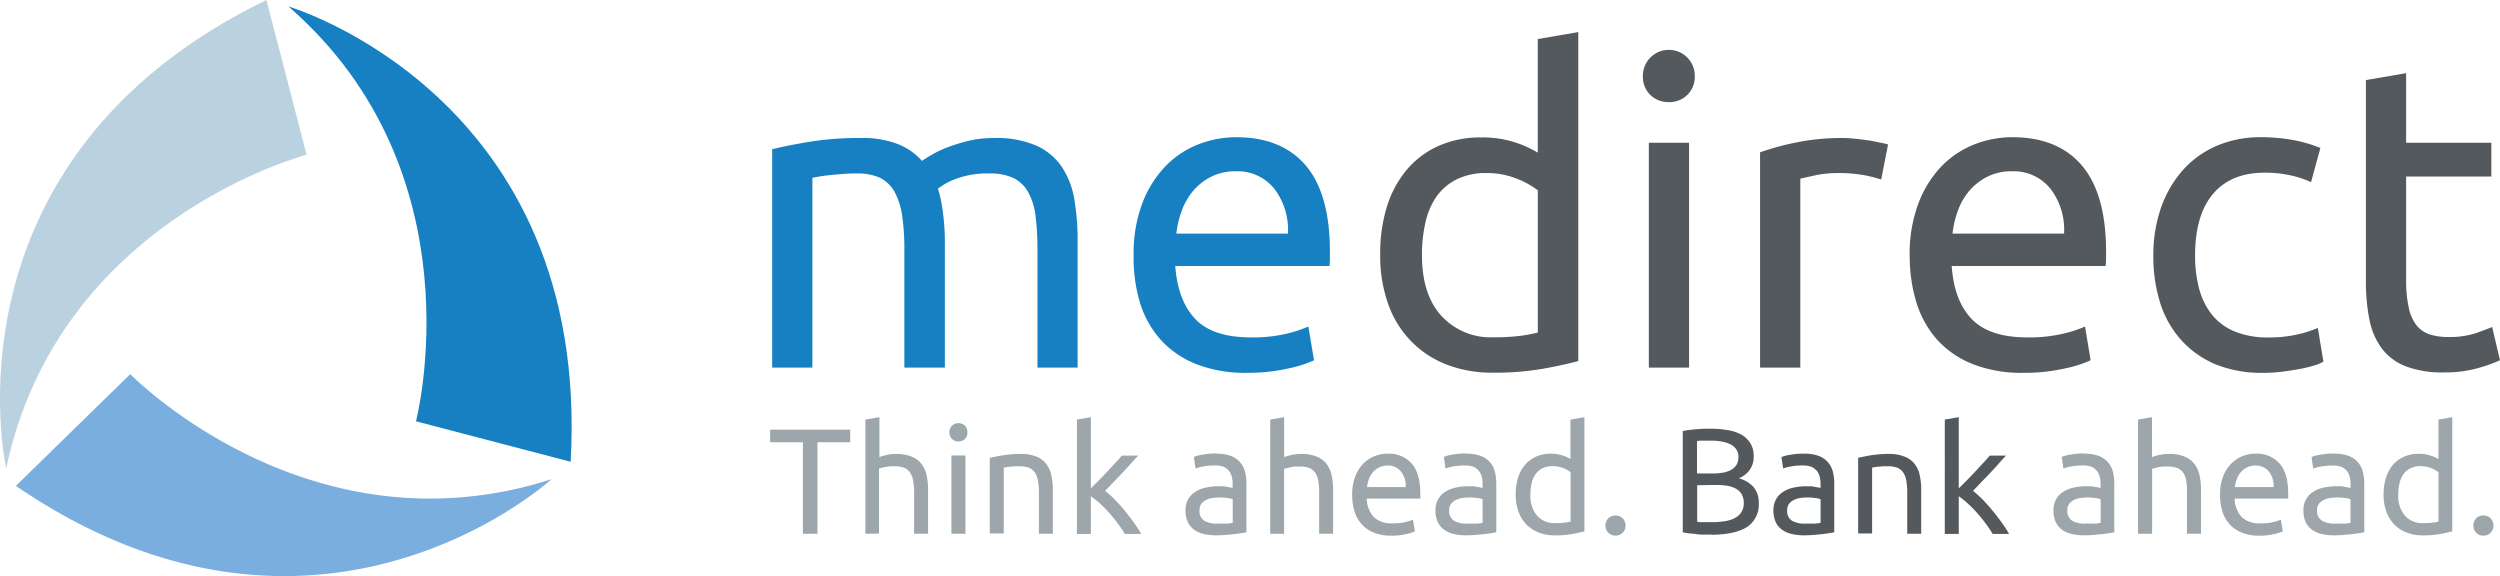 <svg xmlns="http://www.w3.org/2000/svg" viewBox="0 0 494 113.83"><defs><style>.cls-1{fill:#bad1e0;}.cls-2{fill:#1780c2;}.cls-3{fill:#7aaedf;}.cls-4{fill:#54595e;}.cls-5{fill:#9da6ab;}</style></defs><g id="Layer_2" data-name="Layer 2"><g id="Layer_1-2" data-name="Layer 1"><path class="cls-1" d="M1.22,92.53S-12.59,31.67,52.64,0l7.94,30.58s-49,12.7-59.36,62"/><path class="cls-2" d="M112.78,91.25l-30.58-8S95,34.27,57,1.28c0,0,59.86,17.57,55.76,90Z"/><path class="cls-3" d="M56.14,113.83c-15.46,0-33.51-4.49-53-17.82l22.6-22.08s24,24.59,59.24,24.59a77.53,77.53,0,0,0,24-3.84s-20.87,19.15-52.8,19.15"/><path class="cls-2" d="M152.53,29.5q2.75-.7,7.23-1.45a61,61,0,0,1,10.38-.78,19.23,19.23,0,0,1,7.17,1.16,12.51,12.51,0,0,1,4.88,3.37c.4-.28,1-.68,1.88-1.19a20.49,20.49,0,0,1,3.16-1.5,35.6,35.6,0,0,1,4.17-1.29,21.87,21.87,0,0,1,5-.55,20,20,0,0,1,8.37,1.5A12,12,0,0,1,209.83,33a16.52,16.52,0,0,1,2.48,6.5,48.73,48.73,0,0,1,.63,8.21V72.64H205V49.41a52,52,0,0,0-.38-6.75,12.7,12.7,0,0,0-1.46-4.7,6.7,6.7,0,0,0-2.9-2.78,10.8,10.8,0,0,0-4.74-.9,17.7,17.7,0,0,0-6.63,1.06,13.69,13.69,0,0,0-3.55,1.93,27.25,27.25,0,0,1,1,4.88,42.78,42.78,0,0,1,.36,5.55V72.64h-8V49.41a45.1,45.1,0,0,0-.43-6.75,14.14,14.14,0,0,0-1.48-4.7A6.88,6.88,0,0,0,174,35.18a10.63,10.63,0,0,0-4.66-.9c-.8,0-1.66,0-2.57.08s-1.78.14-2.61.22-1.58.19-2.27.3l-1.36.25V72.64h-7.95V29.5Z"/><path class="cls-2" d="M224,50.52a28.32,28.32,0,0,1,1.7-10.3,21.63,21.63,0,0,1,4.54-7.31,18.31,18.31,0,0,1,6.49-4.36,20.61,20.61,0,0,1,7.51-1.44q9,0,13.77,5.58c3.19,3.74,4.78,9.44,4.78,17.06v1.32a11.25,11.25,0,0,1-.09,1.49H232.23c.34,4.62,1.69,8.12,4,10.52s6,3.59,10.94,3.59a28.86,28.86,0,0,0,7.05-.73,23.91,23.91,0,0,0,4.31-1.42l1.12,6.67a23.34,23.34,0,0,1-5.1,1.62,36,36,0,0,1-8.24.86,26.32,26.32,0,0,1-10-1.75,18.85,18.85,0,0,1-7-4.83,19.61,19.61,0,0,1-4.06-7.3A31,31,0,0,1,224,50.52Zm30.5-4.36a13.38,13.38,0,0,0-2.69-8.85,9.28,9.28,0,0,0-7.65-3.46,10.44,10.44,0,0,0-4.82,1.07,11.38,11.38,0,0,0-3.56,2.77,13.11,13.11,0,0,0-2.26,3.94,19,19,0,0,0-1.07,4.53Z"/><path class="cls-4" d="M303.87,7.71l8-1.37v65q-2.74.76-7,1.53a55.32,55.32,0,0,1-9.83.77,24.73,24.73,0,0,1-9.23-1.62,19.43,19.43,0,0,1-7-4.63,19.78,19.78,0,0,1-4.49-7.28,28,28,0,0,1-1.59-9.71A31.4,31.4,0,0,1,274,41a21.16,21.16,0,0,1,3.89-7.35,17.66,17.66,0,0,1,6.28-4.78,20.1,20.1,0,0,1,8.5-1.71,20.68,20.68,0,0,1,6.79,1,21.24,21.24,0,0,1,4.4,2V7.71Zm0,29.9a16.72,16.72,0,0,0-4.18-2.31,15.77,15.77,0,0,0-6-1.1,12.73,12.73,0,0,0-5.85,1.24,10.94,10.94,0,0,0-4,3.41A14.7,14.7,0,0,0,281.66,44a28.51,28.51,0,0,0-.68,6.41c0,5.18,1.27,9.18,3.84,12a13.2,13.2,0,0,0,10.25,4.24,42.6,42.6,0,0,0,5.43-.3,29.36,29.36,0,0,0,3.37-.64V37.61Z"/><path class="cls-4" d="M329.76,20.18a5.13,5.13,0,0,1-3.63-1.4,5,5,0,0,1-1.5-3.8,5.13,5.13,0,1,1,10.26,0,5,5,0,0,1-1.5,3.8,5.13,5.13,0,0,1-3.63,1.4Zm4,52.46h-7.95V28.21h7.95V72.64Z"/><path class="cls-4" d="M364.2,27.27c.68,0,1.46.05,2.35.14s1.75.2,2.6.32,1.64.3,2.36.45a14.51,14.51,0,0,1,1.57.37l-1.36,6.93a27.57,27.57,0,0,0-3.12-.82,28.42,28.42,0,0,0-5.6-.46,21.6,21.6,0,0,0-4.39.46l-2.87.64V72.64h-7.95V30.1a51.94,51.94,0,0,1,7-1.92,44.74,44.74,0,0,1,9.4-.91Z"/><path class="cls-4" d="M377.35,50.52a28.31,28.31,0,0,1,1.72-10.3,21.59,21.59,0,0,1,4.52-7.31,18.53,18.53,0,0,1,6.5-4.36,20.59,20.59,0,0,1,7.52-1.44q9,0,13.76,5.58c3.19,3.74,4.79,9.44,4.79,17.06v1.32a13.12,13.12,0,0,1-.1,1.49H385.65q.5,6.93,4,10.52t10.93,3.59a29,29,0,0,0,7.06-.73A23.91,23.91,0,0,0,412,64.52l1.11,6.67A23.27,23.27,0,0,1,408,72.81a36.17,36.17,0,0,1-8.25.86,26.27,26.27,0,0,1-10-1.75,18.8,18.8,0,0,1-7-4.83,19.89,19.89,0,0,1-4.06-7.3,31,31,0,0,1-1.33-9.27Zm30.51-4.36a13.32,13.32,0,0,0-2.68-8.85,9.28,9.28,0,0,0-7.65-3.46,10.55,10.55,0,0,0-4.84,1.07,11.53,11.53,0,0,0-3.54,2.77,12.72,12.72,0,0,0-2.27,3.94,19,19,0,0,0-1.06,4.53Z"/><path class="cls-4" d="M447.25,73.67A24.17,24.17,0,0,1,437.81,72,19.16,19.16,0,0,1,431,67.19a20,20,0,0,1-4.14-7.31,30.41,30.41,0,0,1-1.36-9.36A28.37,28.37,0,0,1,427,41.1a22.39,22.39,0,0,1,4.23-7.37,19.06,19.06,0,0,1,6.71-4.88,21.83,21.83,0,0,1,8.84-1.74,35.4,35.4,0,0,1,6,.5,27.51,27.51,0,0,1,5.73,1.63L456.66,36a18.71,18.71,0,0,0-4.15-1.37,23.47,23.47,0,0,0-5-.51q-6.66,0-10.21,4.19t-3.55,12.22a25.17,25.17,0,0,0,.82,6.58,13.75,13.75,0,0,0,2.56,5.13,11.29,11.29,0,0,0,4.48,3.27,17,17,0,0,0,6.67,1.17,25.11,25.11,0,0,0,5.72-.6,21.77,21.77,0,0,0,4-1.28l1.11,6.66a8.31,8.31,0,0,1-2,.81,26.4,26.4,0,0,1-2.89.68c-1.09.2-2.24.37-3.48.52a28.81,28.81,0,0,1-3.54.21Z"/><path class="cls-4" d="M475.45,28.21h16.84v6.67H475.45V55.39A24.1,24.1,0,0,0,476,60.9a8.29,8.29,0,0,0,1.53,3.42,5.61,5.61,0,0,0,2.56,1.75,11.42,11.42,0,0,0,3.59.52,16.63,16.63,0,0,0,5.77-.83c1.46-.53,2.47-.92,3-1.14L494,71.19a29.5,29.5,0,0,1-4.19,1.5,23.74,23.74,0,0,1-6.83.9,20.43,20.43,0,0,1-7.48-1.16A10.81,10.81,0,0,1,470.76,69a13.9,13.9,0,0,1-2.53-5.68,37.82,37.82,0,0,1-.73-7.82V15.82l7.95-1.36V28.21Z"/><path class="cls-4" d="M338.06,105.64c-.41,0-.85,0-1.34,0s-1,0-1.45-.09-1-.08-1.44-.15a7.24,7.24,0,0,1-1.32-.23V85.19a11.25,11.25,0,0,1,1.32-.23c.47-.06.95-.12,1.44-.15s1-.07,1.43-.09.92,0,1.34,0a18.68,18.68,0,0,1,3.34.27,8,8,0,0,1,2.7.89,4.93,4.93,0,0,1,1.79,1.69,4.7,4.7,0,0,1,.66,2.54,4.5,4.5,0,0,1-.81,2.78,4.9,4.9,0,0,1-2.13,1.62,6,6,0,0,1,2.87,1.69,4.66,4.66,0,0,1,1.07,3.26,5.24,5.24,0,0,1-2.27,4.64c-1.52,1-3.91,1.57-7.2,1.57Zm-2.69-12.08h3a12.92,12.92,0,0,0,2-.15,5.16,5.16,0,0,0,1.65-.53,3,3,0,0,0,1.09-1,2.85,2.85,0,0,0,.4-1.58,2.54,2.54,0,0,0-.41-1.49,3,3,0,0,0-1.14-1,6.13,6.13,0,0,0-1.71-.55,11.38,11.38,0,0,0-2.07-.19c-.73,0-1.31,0-1.72,0s-.8,0-1.13.09v6.35Zm0,2.32v7.22a7.06,7.06,0,0,0,.77.08l.9,0h1.21a15.58,15.58,0,0,0,2.42-.17,6.43,6.43,0,0,0,2-.57,3.6,3.6,0,0,0,1.37-1.15,3.21,3.21,0,0,0,.53-1.88,3.5,3.5,0,0,0-.39-1.7,3,3,0,0,0-1.11-1.12,5.65,5.65,0,0,0-1.74-.59,13,13,0,0,0-2.25-.17Z"/><path class="cls-4" d="M356.52,89.64a8.18,8.18,0,0,1,2.81.43,4.64,4.64,0,0,1,1.83,1.22,4.72,4.72,0,0,1,1,1.86,9.05,9.05,0,0,1,.29,2.39v9.64c-.24.06-.56.1-1,.17s-.91.14-1.43.2l-1.74.16c-.62.05-1.24.07-1.86.07a10.49,10.49,0,0,1-2.4-.27,5.39,5.39,0,0,1-1.9-.84,3.76,3.76,0,0,1-1.24-1.52,5.35,5.35,0,0,1-.45-2.29,4.43,4.43,0,0,1,.51-2.19,4.07,4.07,0,0,1,1.42-1.49,6,6,0,0,1,2.07-.83,11.33,11.33,0,0,1,2.5-.27c.27,0,.56,0,.86,0s.57.08.84.13l.71.12.4.09v-.77a6,6,0,0,0-.14-1.34,3.12,3.12,0,0,0-.54-1.2,2.94,2.94,0,0,0-1.05-.83,4.3,4.3,0,0,0-1.73-.3,12.12,12.12,0,0,0-2.39.19,8.29,8.29,0,0,0-1.53.4L352,90.32a8,8,0,0,1,1.77-.46,15.41,15.41,0,0,1,2.71-.22Zm.23,13.83c.67,0,1.24,0,1.74,0a6.51,6.51,0,0,0,1.26-.17V98.67a2.59,2.59,0,0,0-1-.25,10.29,10.29,0,0,0-1.61-.12,12,12,0,0,0-1.32.09,4.24,4.24,0,0,0-1.28.37,2.68,2.68,0,0,0-1,.77,2,2,0,0,0-.39,1.3,2.23,2.23,0,0,0,.95,2.07,5.07,5.07,0,0,0,2.57.57Z"/><path class="cls-4" d="M367.14,90.48c.63-.16,1.48-.34,2.53-.51a21.52,21.52,0,0,1,3.61-.27,7.74,7.74,0,0,1,3.06.53,4.64,4.64,0,0,1,2,1.45,5.59,5.59,0,0,1,1,2.23,13,13,0,0,1,.29,2.88v8.68h-2.76V97.38a13.16,13.16,0,0,0-.19-2.43,4.06,4.06,0,0,0-.64-1.63,2.62,2.62,0,0,0-1.18-.91,5.19,5.19,0,0,0-1.83-.27c-.3,0-.61,0-.93,0l-.9.08c-.29,0-.55.05-.78.09s-.39.08-.49.1v13h-2.76v-15Z"/><path class="cls-4" d="M389.87,97a19.52,19.52,0,0,1,1.89,1.7c.66.67,1.31,1.4,1.95,2.18s1.25,1.56,1.82,2.37a20.16,20.16,0,0,1,1.46,2.25h-3.24a21,21,0,0,0-1.44-2.13,26.52,26.52,0,0,0-1.7-2.08,24.12,24.12,0,0,0-1.81-1.83,17.55,17.55,0,0,0-1.75-1.4v7.44h-2.76V82.91l2.76-.48V96.5l1.58-1.57c.57-.58,1.13-1.17,1.69-1.76s1.06-1.16,1.57-1.7.92-1,1.27-1.44h3.24c-.46.49-.95,1-1.49,1.62s-1.08,1.2-1.66,1.81l-1.74,1.81L389.87,97Z"/><polygon class="cls-5" points="168 84.9 168 87.39 161.53 87.39 161.53 105.47 158.65 105.47 158.65 87.39 152.18 87.39 152.18 84.9 168 84.9 168 84.9"/><path class="cls-5" d="M171,105.47V82.91l2.77-.48v7.89a10.09,10.09,0,0,1,1.64-.46,8.54,8.54,0,0,1,1.74-.16,7.69,7.69,0,0,1,3,.53,4.49,4.49,0,0,1,1.94,1.45,5.47,5.47,0,0,1,1,2.23,13,13,0,0,1,.3,2.88v8.68h-2.76V97.38a13.08,13.08,0,0,0-.2-2.43,3.92,3.92,0,0,0-.64-1.63,2.67,2.67,0,0,0-1.18-.91,5.18,5.18,0,0,0-1.84-.27c-.29,0-.6,0-.91,0l-.91.14c-.29.06-.55.11-.77.17a4.56,4.56,0,0,0-.49.15v12.83Z"/><path class="cls-5" d="M189.39,87.23a1.73,1.73,0,0,1-1.25-.48,1.68,1.68,0,0,1-.53-1.33,1.7,1.7,0,0,1,.53-1.32,1.73,1.73,0,0,1,1.25-.48,1.8,1.8,0,0,1,1.26.48,1.76,1.76,0,0,1,.51,1.32,1.73,1.73,0,0,1-.51,1.33,1.8,1.8,0,0,1-1.26.48Zm1.4,18.24H188V90h2.77v15.44Z"/><path class="cls-5" d="M195.65,90.48c.63-.16,1.47-.34,2.53-.51a21.39,21.39,0,0,1,3.62-.27,7.76,7.76,0,0,1,3,.53,4.49,4.49,0,0,1,1.94,1.45,5.45,5.45,0,0,1,1,2.23,13,13,0,0,1,.3,2.88v8.68h-2.75V97.38a13.08,13.08,0,0,0-.2-2.43,4.21,4.21,0,0,0-.63-1.63,2.68,2.68,0,0,0-1.2-.91,5.08,5.08,0,0,0-1.83-.27c-.3,0-.61,0-.92,0l-.91.08c-.29,0-.53.05-.77.09s-.39.08-.49.1v13h-2.76v-15Z"/><path class="cls-5" d="M218.37,97a18.43,18.43,0,0,1,1.9,1.7c.66.67,1.31,1.4,1.95,2.18s1.25,1.56,1.82,2.37a23.47,23.47,0,0,1,1.46,2.25h-3.23a23,23,0,0,0-1.45-2.13c-.54-.73-1.11-1.42-1.7-2.08a24.12,24.12,0,0,0-1.81-1.83,16.52,16.52,0,0,0-1.76-1.4v7.44H212.8V82.91l2.75-.48V96.5l1.58-1.57c.57-.58,1.13-1.17,1.69-1.76l1.57-1.7c.5-.55.93-1,1.28-1.44h3.24c-.46.49-.95,1-1.49,1.62s-1.09,1.2-1.66,1.81-1.16,1.2-1.73,1.81-1.13,1.17-1.66,1.7Z"/><path class="cls-5" d="M240.36,89.64a8.22,8.22,0,0,1,2.81.43A4.75,4.75,0,0,1,245,91.29a4.7,4.7,0,0,1,1,1.86,9.05,9.05,0,0,1,.29,2.39v9.64c-.23.06-.56.1-1,.17s-.91.14-1.45.2l-1.74.16c-.62.05-1.23.07-1.84.07a10.8,10.8,0,0,1-2.42-.27,5.27,5.27,0,0,1-1.89-.84,3.85,3.85,0,0,1-1.24-1.52,5.35,5.35,0,0,1-.45-2.29,4.43,4.43,0,0,1,.51-2.19,4.07,4.07,0,0,1,1.42-1.49,6,6,0,0,1,2.08-.83,11.18,11.18,0,0,1,2.49-.27c.28,0,.57,0,.86,0s.58.08.84.13l.7.12.41.09v-.77a5.45,5.45,0,0,0-.15-1.34,3,3,0,0,0-.53-1.2,2.85,2.85,0,0,0-1-.83,4.3,4.3,0,0,0-1.73-.3,12.16,12.16,0,0,0-2.4.19,8.37,8.37,0,0,0-1.52.4l-.33-2.29a8,8,0,0,1,1.78-.46,15.38,15.38,0,0,1,2.7-.22Zm.24,13.83c.65,0,1.23,0,1.73,0a6.4,6.4,0,0,0,1.26-.17V98.67a2.65,2.65,0,0,0-1-.25A10.19,10.19,0,0,0,241,98.3a12.37,12.37,0,0,0-1.32.09,4.24,4.24,0,0,0-1.28.37,2.9,2.9,0,0,0-1,.77,2.09,2.09,0,0,0-.38,1.3,2.25,2.25,0,0,0,.94,2.07,5.13,5.13,0,0,0,2.59.57Z"/><path class="cls-5" d="M251,105.47V82.91l2.75-.48v7.89a10.51,10.51,0,0,1,1.65-.46,8.6,8.6,0,0,1,1.74-.16,7.72,7.72,0,0,1,3.05.53,4.49,4.49,0,0,1,1.94,1.45,5.61,5.61,0,0,1,1,2.23,14.33,14.33,0,0,1,.29,2.88v8.68h-2.76V97.38A14.1,14.1,0,0,0,260.5,95a4.06,4.06,0,0,0-.65-1.63,2.67,2.67,0,0,0-1.18-.91,5.24,5.24,0,0,0-1.85-.27c-.28,0-.59,0-.9,0s-.63.1-.91.14l-.77.17-.5.15v12.83Z"/><path class="cls-5" d="M267.19,97.77a9.75,9.75,0,0,1,.59-3.57,8,8,0,0,1,1.56-2.55,6.81,6.81,0,0,1,4.88-2,5.91,5.91,0,0,1,4.77,2q1.67,1.93,1.66,5.92V98a2.91,2.91,0,0,1,0,.53H270.06a5.66,5.66,0,0,0,1.4,3.64,5.09,5.09,0,0,0,3.79,1.24,10.13,10.13,0,0,0,2.46-.25,9,9,0,0,0,1.49-.48l.39,2.31a7.85,7.85,0,0,1-1.77.56,11.82,11.82,0,0,1-2.87.3,9,9,0,0,1-3.48-.61,6.34,6.34,0,0,1-2.42-1.68,6.6,6.6,0,0,1-1.4-2.52,10.78,10.78,0,0,1-.46-3.23Zm10.58-1.52a4.6,4.6,0,0,0-.93-3.06,3.22,3.22,0,0,0-2.65-1.2,3.5,3.5,0,0,0-1.68.38,3.87,3.87,0,0,0-1.23.95,4.31,4.31,0,0,0-.79,1.37,7.22,7.22,0,0,0-.37,1.56Z"/><path class="cls-5" d="M289.74,89.64a8.06,8.06,0,0,1,2.79.43,4.38,4.38,0,0,1,2.84,3.08,9,9,0,0,1,.3,2.39v9.64c-.24.06-.56.1-1,.17s-.9.14-1.43.2l-1.74.16c-.62.05-1.24.07-1.85.07a10.64,10.64,0,0,1-2.41-.27,5.19,5.19,0,0,1-1.89-.84,4,4,0,0,1-1.25-1.52,5.35,5.35,0,0,1-.45-2.29,4.23,4.23,0,0,1,.53-2.19,4,4,0,0,1,1.39-1.49,6.27,6.27,0,0,1,2.09-.83,11.11,11.11,0,0,1,2.49-.27c.27,0,.57,0,.86,0s.58.08.84.13l.71.12.4.09v-.77a7.42,7.42,0,0,0-.13-1.34,3.47,3.47,0,0,0-.55-1.2,2.77,2.77,0,0,0-1-.83,4.23,4.23,0,0,0-1.73-.3,12.12,12.12,0,0,0-2.39.19,8.68,8.68,0,0,0-1.54.4l-.31-2.29a7.82,7.82,0,0,1,1.78-.46,15.22,15.22,0,0,1,2.7-.22Zm.23,13.83c.65,0,1.24,0,1.74,0a6.4,6.4,0,0,0,1.25-.17V98.67a2.54,2.54,0,0,0-1-.25,10.29,10.29,0,0,0-1.61-.12,12.92,12.92,0,0,0-1.33.09,4.35,4.35,0,0,0-1.27.37,2.6,2.6,0,0,0-1,.77,2,2,0,0,0-.39,1.3,2.25,2.25,0,0,0,.95,2.07,5.09,5.09,0,0,0,2.58.57Z"/><path class="cls-5" d="M310.32,82.91l2.76-.48V105c-.63.16-1.44.34-2.44.53a20.06,20.06,0,0,1-3.39.26,8.32,8.32,0,0,1-3.21-.57,7,7,0,0,1-2.44-1.59,7.17,7.17,0,0,1-1.55-2.54,9.65,9.65,0,0,1-.55-3.37,11.17,11.17,0,0,1,.45-3.26,7.54,7.54,0,0,1,1.35-2.56,6.07,6.07,0,0,1,2.19-1.65,6.88,6.88,0,0,1,2.95-.6,7,7,0,0,1,2.35.36,7.4,7.4,0,0,1,1.53.68v-7.8Zm0,10.38a5.67,5.67,0,0,0-1.44-.8,5.75,5.75,0,0,0-2.09-.38,4.38,4.38,0,0,0-2,.43,3.66,3.66,0,0,0-1.38,1.18,4.9,4.9,0,0,0-.76,1.8,9.33,9.33,0,0,0-.24,2.22,6,6,0,0,0,1.33,4.17,4.54,4.54,0,0,0,3.56,1.46,12.5,12.5,0,0,0,1.88-.1,8.83,8.83,0,0,0,1.17-.21V93.29Z"/><path class="cls-5" d="M321.22,103.84a2,2,0,0,1-.54,1.4,2.06,2.06,0,0,1-2.91,0,2,2,0,0,1-.54-1.4,2.09,2.09,0,0,1,.54-1.39,2.09,2.09,0,0,1,2.91,0,2.09,2.09,0,0,1,.54,1.39Z"/><path class="cls-5" d="M411.85,89.64a8.22,8.22,0,0,1,2.81.43,4.5,4.5,0,0,1,1.83,1.22,4.6,4.6,0,0,1,1,1.86,9.05,9.05,0,0,1,.29,2.39v9.64c-.22.06-.57.1-1,.17s-.9.14-1.43.2l-1.74.16c-.62.05-1.24.07-1.85.07a10.42,10.42,0,0,1-2.4-.27,5.37,5.37,0,0,1-1.91-.84,4,4,0,0,1-1.24-1.52,5.35,5.35,0,0,1-.44-2.29,4.33,4.33,0,0,1,.51-2.19,4,4,0,0,1,1.41-1.49,6,6,0,0,1,2.08-.83,11.15,11.15,0,0,1,2.48-.27c.28,0,.57,0,.87,0s.58.08.84.13l.71.12.41.09v-.77a6,6,0,0,0-.15-1.34,3,3,0,0,0-.54-1.2,2.9,2.9,0,0,0-1-.83,4.31,4.31,0,0,0-1.74-.3,12.12,12.12,0,0,0-2.39.19,8.52,8.52,0,0,0-1.53.4l-.33-2.29a7.82,7.82,0,0,1,1.78-.46,15.38,15.38,0,0,1,2.7-.22Zm.24,13.83c.65,0,1.24,0,1.74,0a6.4,6.4,0,0,0,1.26-.17V98.67a2.66,2.66,0,0,0-1-.25,10.33,10.33,0,0,0-1.62-.12,12.73,12.73,0,0,0-1.32.09,4.35,4.35,0,0,0-1.27.37,2.81,2.81,0,0,0-1,.77,2.09,2.09,0,0,0-.37,1.3,2.23,2.23,0,0,0,.95,2.07,5,5,0,0,0,2.57.57Z"/><path class="cls-5" d="M422.48,105.47V82.91l2.76-.48v7.89a9.94,9.94,0,0,1,1.65-.46,8.48,8.48,0,0,1,1.72-.16,7.79,7.79,0,0,1,3.07.53,4.67,4.67,0,0,1,1.94,1.45,5.45,5.45,0,0,1,1,2.23,13,13,0,0,1,.3,2.88v8.68h-2.77V97.38A12.35,12.35,0,0,0,432,95a4.06,4.06,0,0,0-.63-1.63,2.62,2.62,0,0,0-1.18-.91,5.25,5.25,0,0,0-1.84-.27c-.31,0-.61,0-.93,0s-.62.1-.91.14-.54.11-.76.17-.4.11-.49.15v12.83Z"/><path class="cls-5" d="M438.68,97.77a9.75,9.75,0,0,1,.59-3.57,7.5,7.5,0,0,1,1.58-2.55,6.7,6.7,0,0,1,2.25-1.51,6.93,6.93,0,0,1,2.62-.5,6,6,0,0,1,4.77,2c1.1,1.29,1.66,3.26,1.66,5.92V98a2.86,2.86,0,0,1,0,.53H441.56a5.6,5.6,0,0,0,1.39,3.64,5.12,5.12,0,0,0,3.81,1.24,10,10,0,0,0,2.44-.25,9.21,9.21,0,0,0,1.5-.48l.39,2.31a8.17,8.17,0,0,1-1.78.56,11.85,11.85,0,0,1-2.86.3,9,9,0,0,1-3.48-.61,6.34,6.34,0,0,1-2.42-1.68,6.62,6.62,0,0,1-1.41-2.52,10.78,10.78,0,0,1-.46-3.23Zm10.59-1.52a4.65,4.65,0,0,0-.92-3.06,3.28,3.28,0,0,0-2.67-1.2,3.55,3.55,0,0,0-1.68.38,3.87,3.87,0,0,0-1.23.95,4.29,4.29,0,0,0-.78,1.37,6.7,6.7,0,0,0-.38,1.56Z"/><path class="cls-5" d="M461.22,89.64a8,8,0,0,1,2.8.43,4.61,4.61,0,0,1,1.86,1.22,4.56,4.56,0,0,1,1,1.86,9.48,9.48,0,0,1,.3,2.39v9.64c-.23.06-.57.1-1,.17s-.91.14-1.44.2l-1.74.16c-.62.05-1.24.07-1.85.07a10.64,10.64,0,0,1-2.41-.27,5.39,5.39,0,0,1-1.9-.84,4.14,4.14,0,0,1-1.25-1.52,5.67,5.67,0,0,1-.43-2.29,4.43,4.43,0,0,1,.51-2.19,4.07,4.07,0,0,1,1.42-1.49,5.92,5.92,0,0,1,2.07-.83,11.27,11.27,0,0,1,2.5-.27c.27,0,.56,0,.85,0s.58.08.84.13l.71.12.41.09v-.77a6,6,0,0,0-.15-1.34,3.11,3.11,0,0,0-.53-1.2,2.81,2.81,0,0,0-1.06-.83A4.2,4.2,0,0,0,461,92a12.12,12.12,0,0,0-2.39.19,7.93,7.93,0,0,0-1.52.4l-.33-2.29a7.82,7.82,0,0,1,1.78-.46,15.1,15.1,0,0,1,2.69-.22Zm.25,13.83c.65,0,1.23,0,1.72,0a6.52,6.52,0,0,0,1.27-.17V98.67a2.72,2.72,0,0,0-1-.25,10.53,10.53,0,0,0-1.62-.12,12.55,12.55,0,0,0-1.32.09,4.42,4.42,0,0,0-1.28.37,2.68,2.68,0,0,0-1,.77,2,2,0,0,0-.39,1.3,2.24,2.24,0,0,0,1,2.07,5.06,5.06,0,0,0,2.58.57Z"/><path class="cls-5" d="M481.82,82.91l2.75-.48V105c-.63.16-1.44.34-2.43.53a20.14,20.14,0,0,1-3.41.26,8.37,8.37,0,0,1-3.2-.57,7,7,0,0,1-2.44-1.59,7.32,7.32,0,0,1-1.55-2.54,9.42,9.42,0,0,1-.54-3.37,10.84,10.84,0,0,1,.45-3.26,7.7,7.7,0,0,1,1.34-2.56A6.25,6.25,0,0,1,475,90.27a6.94,6.94,0,0,1,2.95-.6,7.09,7.09,0,0,1,2.36.36,7.4,7.4,0,0,1,1.53.68v-7.8Zm0,10.38a5.67,5.67,0,0,0-1.46-.8,5.56,5.56,0,0,0-2.07-.38,4.41,4.41,0,0,0-2,.43,3.62,3.62,0,0,0-1.39,1.18,5.07,5.07,0,0,0-.76,1.8,9.32,9.32,0,0,0-.25,2.22,6.05,6.05,0,0,0,1.34,4.17,4.55,4.55,0,0,0,3.56,1.46,12.72,12.72,0,0,0,1.89-.1,9.5,9.5,0,0,0,1.17-.21V93.29Z"/><path class="cls-5" d="M492.7,103.84a2,2,0,0,1-.53,1.4,1.85,1.85,0,0,1-1.45.6,1.87,1.87,0,0,1-1.46-.6,2,2,0,0,1-.52-1.4,2.07,2.07,0,0,1,.52-1.39,1.9,1.9,0,0,1,1.46-.59,1.88,1.88,0,0,1,1.45.59,2,2,0,0,1,.53,1.39Z"/></g></g></svg>
